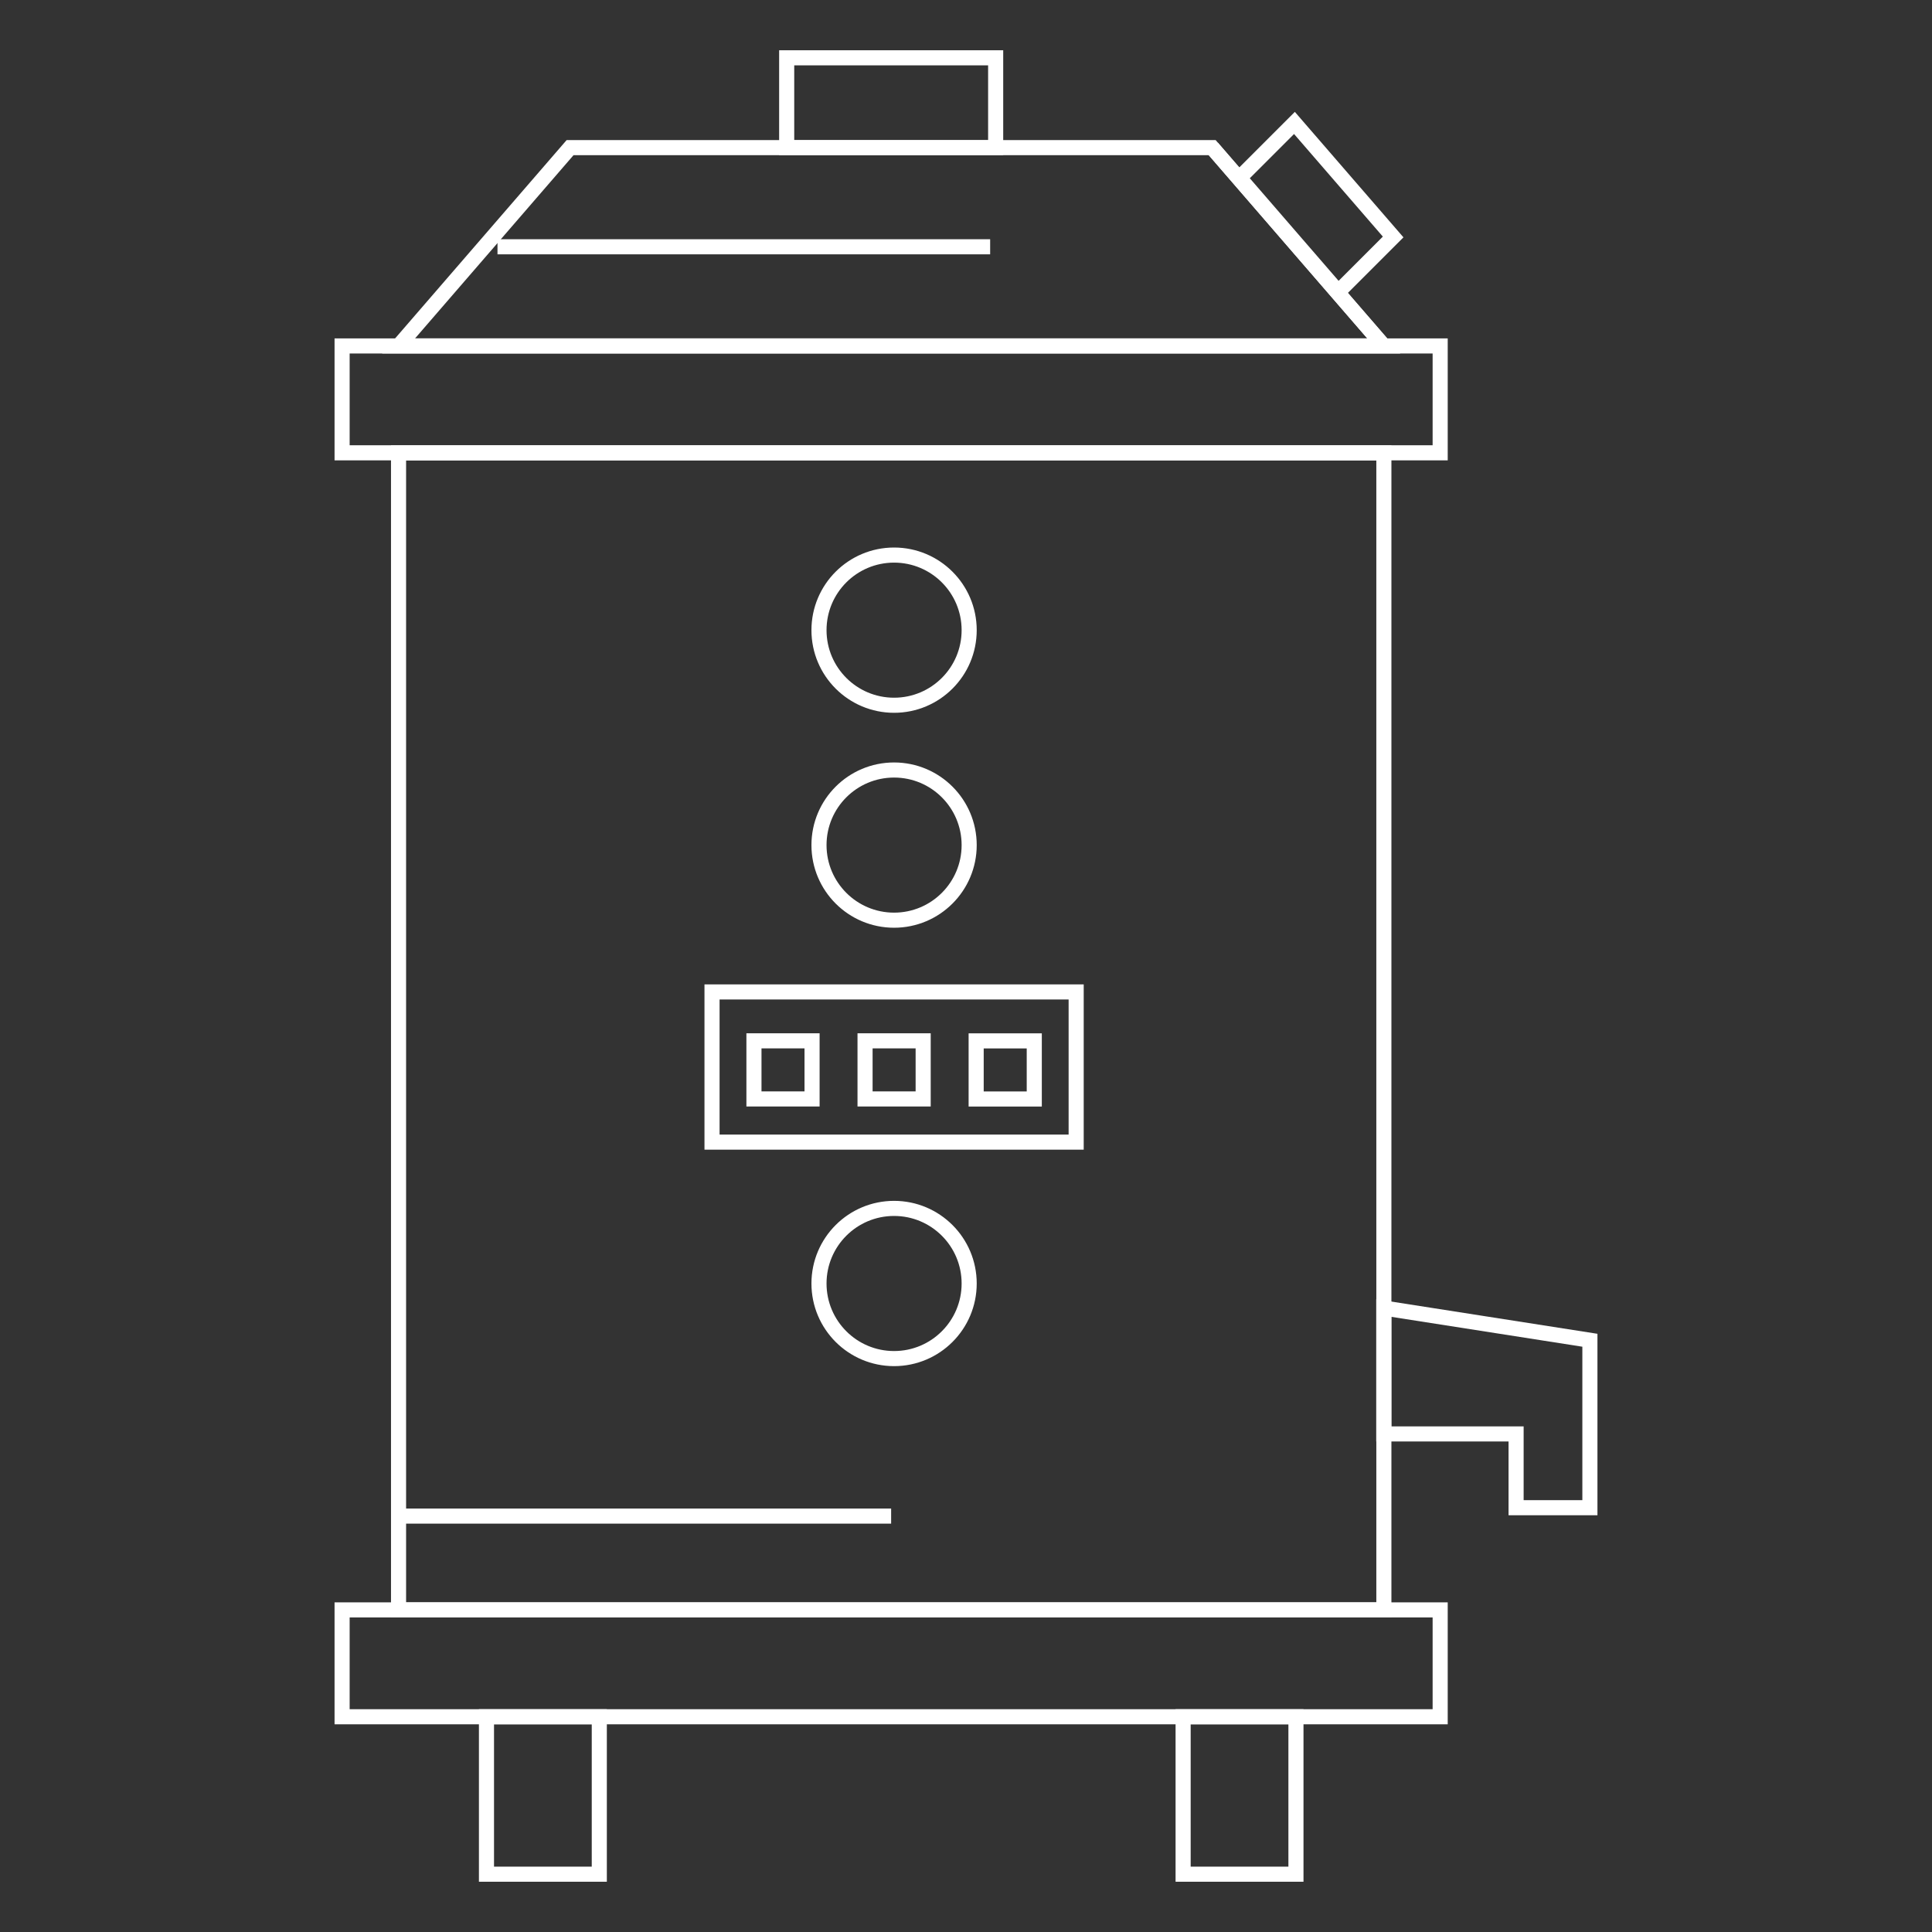 <?xml version="1.0" encoding="utf-8"?>
<!-- Generator: Adobe Illustrator 25.0.0, SVG Export Plug-In . SVG Version: 6.00 Build 0)  -->
<svg version="1.1" id="Layer_1" xmlns="http://www.w3.org/2000/svg" xmlns:xlink="http://www.w3.org/1999/xlink" x="0px" y="0px"
	 viewBox="0 0 256 256" style="enable-background:new 0 0 256 256;" xml:space="preserve">
<rect x="0" y="0" width="256" height="256" fill="#333333" stroke="none"/>
<style type="text/css">
	.st0{fill:none;stroke:#FFFFFF;stroke-width:2;stroke-miterlimit:10;}
</style>
<g>
	<rect x="52.81" y="60.01" class="st0" width="130.56" height="153.31"/>
	<polygon class="st0" points="160.62,19.56 75.54,19.56 52.81,45.84 183.36,45.84 	"/>
	<rect x="45.33" y="45.84" class="st0" width="145.5" height="14.16"/>
	<rect x="45.33" y="213.32" class="st0" width="145.5" height="14.16"/>
	<rect x="104.24" y="7.66" class="st0" width="27.69" height="11.91"/>
	<g>
		<rect x="64.46" y="227.48" class="st0" width="14.95" height="20.86"/>
		<rect x="156.77" y="227.48" class="st0" width="14.95" height="20.86"/>
	</g>
	<circle class="st0" cx="118.47" cy="83.5" r="9.95"/>
	<circle class="st0" cx="118.47" cy="111.98" r="9.95"/>
	<circle class="st0" cx="118.47" cy="170.07" r="9.95"/>
	<g>
		
			<rect x="108.52" y="117.26" transform="matrix(4.498186e-11 -1 1 4.498186e-11 -22.913 259.855)" class="st0" width="19.9" height="48.25"/>
		<g>
			
				<rect x="99.9" y="137.92" transform="matrix(4.440277e-11 -1 1 4.440277e-11 -38.018 245.515)" class="st0" width="7.7" height="7.7"/>
			
				<rect x="114.62" y="137.92" transform="matrix(4.440277e-11 -1 1 4.440277e-11 -23.296 260.238)" class="st0" width="7.7" height="7.7"/>
			
				<rect x="129.34" y="137.92" transform="matrix(4.393026e-11 -1 1 4.393026e-11 -8.574 274.96)" class="st0" width="7.7" height="7.7"/>
		</g>
	</g>
	<polygon class="st0" points="183.36,173.32 183.36,190 200.89,190 200.89,199.78 210.67,199.78 210.67,190 210.67,177.59 	"/>
	<line class="st0" x1="183.36" y1="45.84" x2="160.62" y2="19.56"/>
	<polygon class="st0" points="184.6,31.4 171.52,16.29 164.24,23.57 177.32,38.68 	"/>
	<line class="st0" x1="65.92" y1="32.7" x2="131.2" y2="32.7"/>
	<line class="st0" x1="52.81" y1="200.89" x2="118.08" y2="200.89"/>
</g>
</svg>
